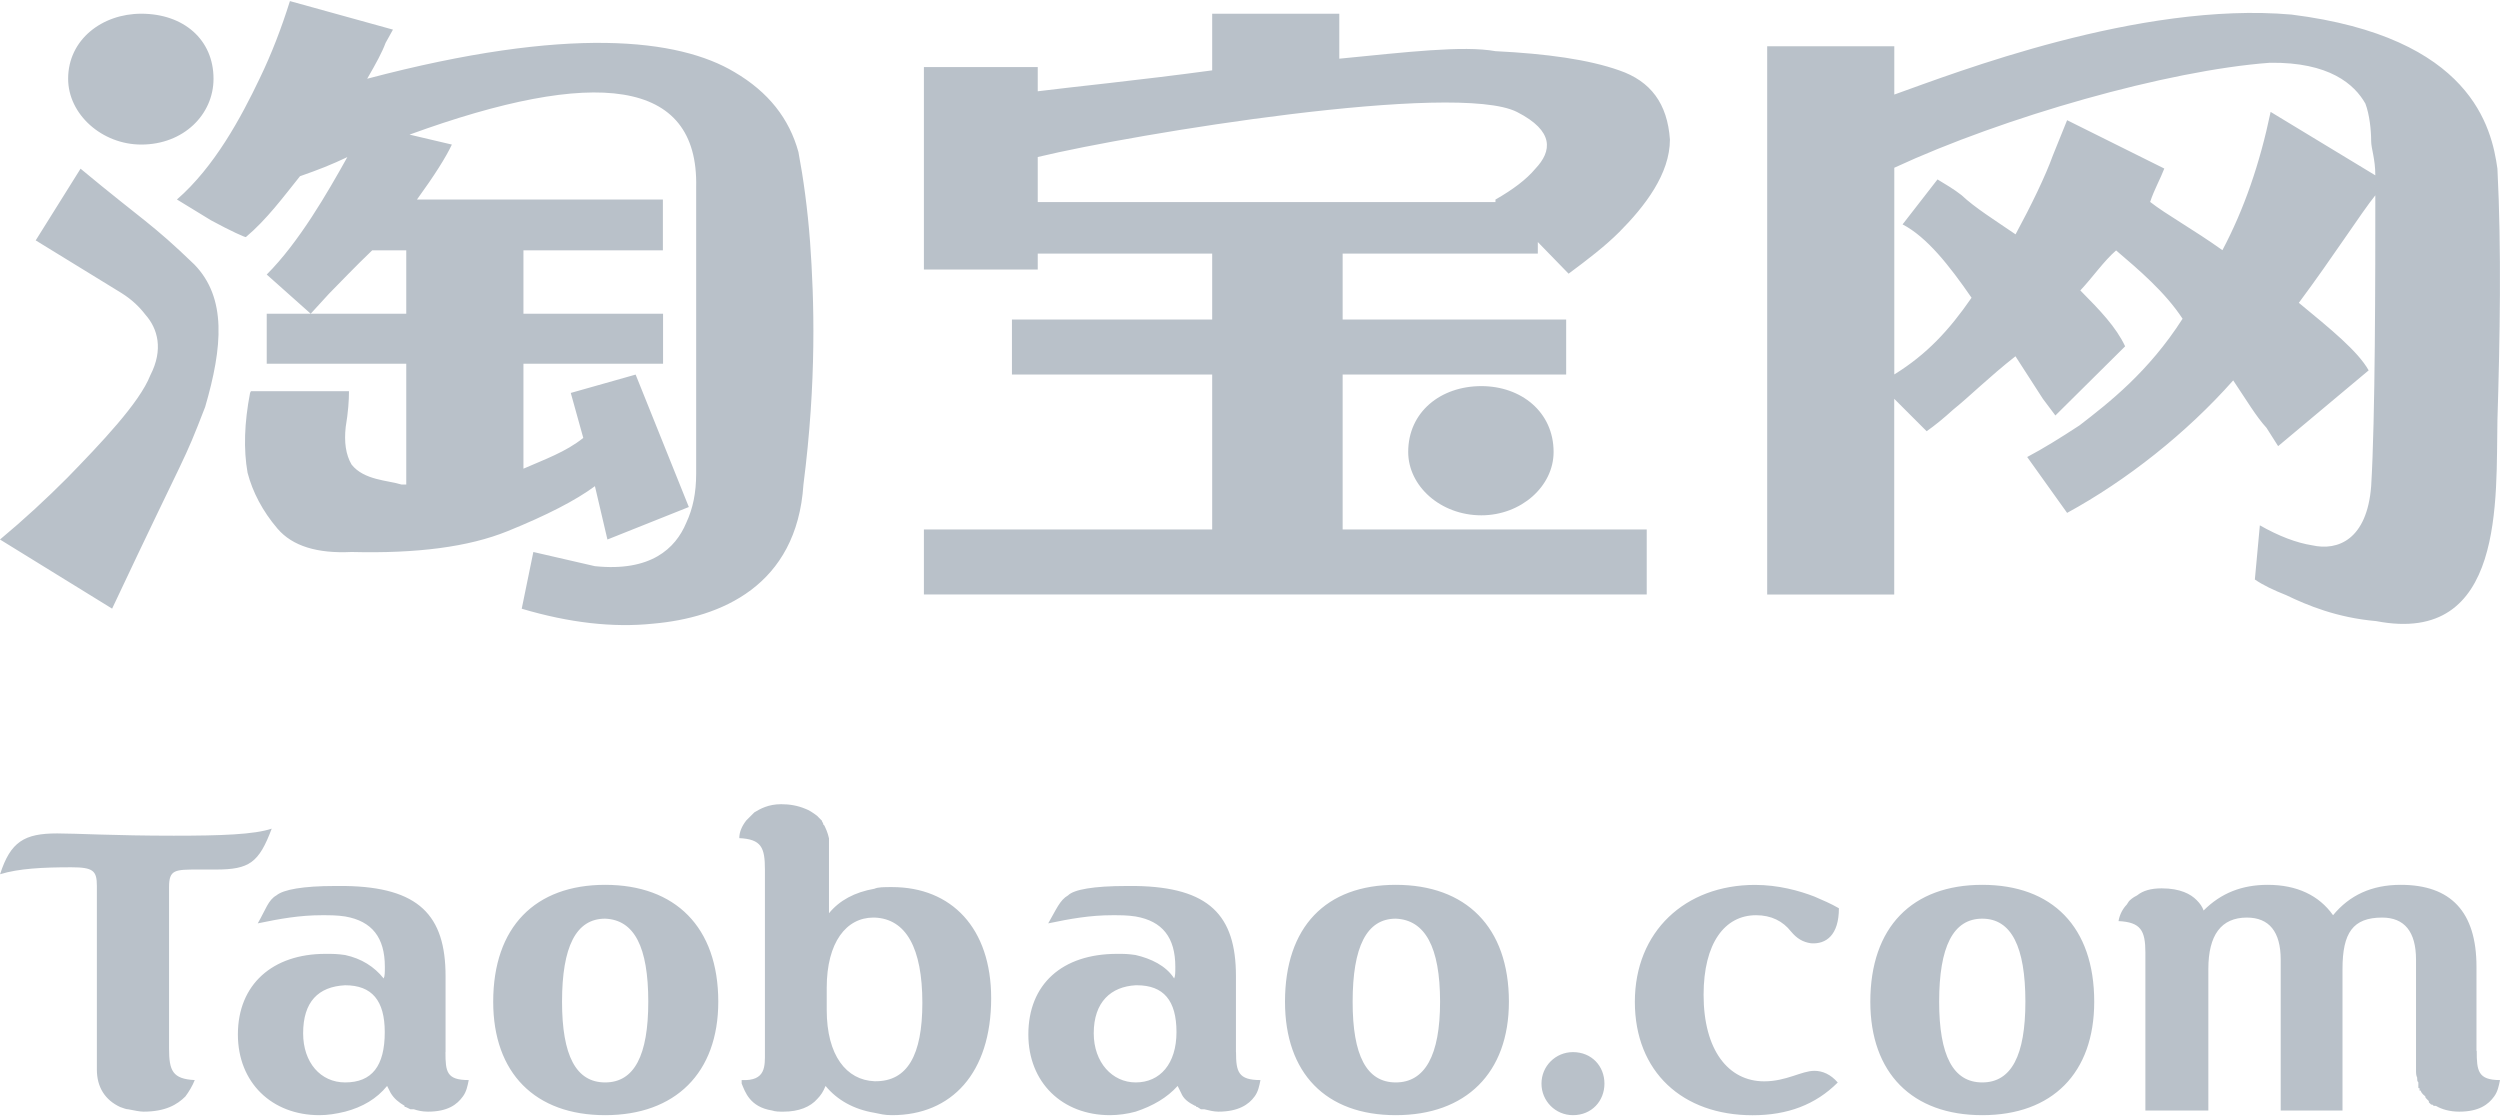 <?xml version="1.0" encoding="UTF-8" standalone="no"?>
<svg width="103px" height="46px" viewBox="0 0 103 46" version="1.1" xmlns="http://www.w3.org/2000/svg" xmlns:xlink="http://www.w3.org/1999/xlink">
    <!-- Generator: Sketch Beta 3.6 (26304) - http://www.bohemiancoding.com/sketch -->
    <title>iconfont-taobao01</title>
    <desc>Created with Sketch Beta.</desc>
    <defs></defs>
    <g id="web-site" stroke="none" stroke-width="1" fill="none" fill-rule="evenodd">
        <g id="Desktop-HD-Copy-7" transform="translate(-537, -4302)" fill="#B9C1C9">
            <g id="Group-6-Copy" transform="translate(0, 4239)">
                <g id="Group-30">
                    <g id="Group-18" transform="translate(290, 58)">
                        <g id="iconfont-taobao01" transform="translate(247, 5)">
                            <g id="图形">
                                <path d="M3.319,6.95 C5.923,9.113 6.228,9.181 8.008,10.898 C9.344,12.273 9.173,14.297 8.452,16.767 C7.496,19.239 7.838,18.242 4.619,25.076 L0,22.228 C0.991,21.402 1.915,20.547 2.771,19.688 C4.139,18.281 5.749,16.599 6.193,15.462 C6.74,14.4 6.502,13.539 5.987,12.961 C5.749,12.651 5.44,12.344 4.995,12.067 L1.471,9.904 L3.319,6.95 L3.319,6.95 L3.319,6.95 Z M15.128,3.244 C23.445,1.046 27.965,1.598 30.259,2.97 C31.663,3.793 32.519,4.891 32.896,6.266 C33.102,7.363 33.272,8.6 33.375,9.972 C33.546,12.341 33.649,15.705 33.102,19.962 C32.828,24.152 29.68,25.453 26.906,25.695 C25.261,25.867 23.449,25.66 21.495,25.079 L21.974,22.742 L24.508,23.326 C26.799,23.565 27.829,22.606 28.273,21.541 C28.547,20.957 28.682,20.305 28.682,19.517 L28.682,7.709 C28.785,3.209 24.508,2.766 16.873,5.546 L18.617,5.956 C18.376,6.472 17.899,7.228 17.178,8.222 L27.311,8.222 L27.311,10.314 L21.566,10.314 L21.566,12.925 L27.318,12.925 L27.318,14.985 L21.566,14.985 L21.566,19.31 C22.422,18.933 23.31,18.623 24.031,18.042 L23.516,16.189 L26.188,15.433 L28.38,20.889 L25.026,22.228 L24.511,20.03 C23.722,20.614 22.525,21.231 20.915,21.883 C19.306,22.535 17.185,22.81 14.481,22.742 C13.078,22.81 12.051,22.503 11.433,21.78 C10.818,21.06 10.406,20.269 10.2,19.478 C10.03,18.519 10.065,17.419 10.303,16.186 L10.339,16.118 L14.378,16.118 C14.378,16.492 14.346,16.976 14.243,17.593 C14.175,18.21 14.243,18.726 14.484,19.139 C14.996,19.788 15.991,19.788 16.538,19.962 L16.738,19.962 L16.738,14.985 L10.989,14.985 L10.989,12.925 L16.738,12.925 L16.738,10.314 L15.334,10.314 C14.616,11.001 13.998,11.653 13.554,12.102 L12.801,12.925 L10.989,11.311 C12.325,9.972 13.487,7.948 14.311,6.472 C13.66,6.782 13.145,6.986 12.36,7.26 C11.671,8.119 10.989,9.045 10.133,9.765 C10.133,9.8 9.515,9.523 8.694,9.077 L7.29,8.219 C8.832,6.879 9.927,4.855 10.712,3.205 C11.192,2.211 11.6,1.146 11.945,0.045 L16.19,1.22 L15.885,1.769 C15.746,2.147 15.505,2.592 15.128,3.244 L15.128,3.244 L15.128,3.244 L15.128,3.244 Z M55.317,10.449 L55.317,13.164 L64.526,13.164 L64.526,15.43 L55.317,15.43 L55.317,21.815 L67.845,21.815 L67.845,24.491 L38.065,24.491 L38.065,21.815 L49.942,21.815 L49.942,15.43 L41.692,15.43 L41.692,13.164 L49.942,13.164 L49.942,10.449 L42.755,10.449 L42.755,11.105 L38.065,11.105 L38.065,2.763 L42.755,2.763 L42.755,3.761 C44.123,3.586 46.897,3.312 49.942,2.899 L49.942,0.565 L55.179,0.565 L55.179,2.418 C57.95,2.147 60.278,1.869 61.613,2.108 C63.738,2.214 65.447,2.453 66.712,2.899 C68.012,3.344 68.698,4.271 68.801,5.749 C68.801,7.16 67.774,8.496 66.712,9.562 C66.129,10.143 65.411,10.695 64.626,11.276 L63.358,9.972 L63.358,10.449 L55.317,10.449 L55.317,10.449 L55.317,10.449 Z M42.755,8.325 L61.613,8.325 L61.613,8.222 C62.334,7.809 62.882,7.399 63.258,6.95 C63.94,6.23 64.047,5.404 62.505,4.616 C60.004,3.341 46.759,5.504 42.755,6.469 L42.755,8.325 L42.755,8.325 L42.755,8.325 Z M102.894,6.95 C103.064,10.278 102.997,13.987 102.894,17.315 C102.826,20.511 103.235,26.622 97.895,25.589 C96.286,25.45 95.056,24.937 94.2,24.524 C93.688,24.32 93.244,24.114 92.9,23.875 L93.106,21.644 C93.891,22.09 94.612,22.364 95.262,22.467 C96.324,22.706 97.522,22.228 97.692,20.03 C97.863,17.215 97.863,11.379 97.863,8.048 C97.28,8.771 96.118,10.588 94.712,12.476 C96.047,13.577 97.142,14.468 97.589,15.259 L93.859,18.381 L93.379,17.625 C92.967,17.18 92.558,16.492 92.008,15.672 C90.093,17.835 87.627,19.788 85.165,21.131 L83.52,18.829 C84.17,18.487 84.888,18.042 85.677,17.525 C86.877,16.599 88.519,15.327 89.922,13.132 C89.204,12.034 88.11,11.108 87.183,10.317 C86.668,10.766 86.224,11.418 85.709,11.966 C86.53,12.793 87.183,13.477 87.556,14.268 L84.682,17.118 L84.167,16.431 L83.037,14.678 C81.943,15.537 81.154,16.328 80.472,16.876 C80.095,17.219 79.719,17.528 79.378,17.767 L78.042,16.431 L78.042,24.495 L72.808,24.495 L72.808,1.905 L78.045,1.905 L78.045,3.896 C80.543,3.005 88.142,0.052 94.406,0.6 C101.835,1.53 102.656,5.268 102.894,6.95 L102.894,6.95 L102.894,6.95 L102.894,6.95 Z M97.863,7.224 C97.863,6.54 97.692,6.124 97.692,5.814 C97.692,5.368 97.625,4.716 97.454,4.268 C97.007,3.48 95.98,2.553 93.518,2.586 C89.307,2.896 82.564,4.816 78.045,6.911 L78.045,15.427 C79.381,14.601 80.305,13.606 81.228,12.267 C80.305,10.927 79.381,9.762 78.386,9.245 L79.825,7.392 C80.166,7.596 80.511,7.802 80.816,8.041 C81.364,8.558 82.188,9.071 83.041,9.655 C83.691,8.454 84.273,7.253 84.582,6.395 L85.165,4.952 L89.169,6.944 C88.998,7.392 88.757,7.802 88.586,8.319 C89.237,8.832 90.366,9.452 91.564,10.307 C92.455,8.625 93.106,6.74 93.55,4.61 L97.863,7.224 L97.863,7.224 L97.863,7.224 Z M5.819,5.956 C4.21,5.956 2.807,4.719 2.807,3.244 C2.807,1.63 4.21,0.565 5.819,0.565 C7.564,0.565 8.797,1.63 8.797,3.244 C8.797,4.719 7.564,5.956 5.819,5.956 L5.819,5.956 L5.819,5.956 L5.819,5.956 Z M61.031,21.231 C59.354,21.231 58.018,20.03 58.018,18.62 C58.018,16.973 59.354,15.908 61.031,15.908 C62.672,15.908 64.008,16.973 64.008,18.62 C64.011,20.03 62.675,21.231 61.031,21.231 L61.031,21.231 L61.031,21.231 Z" id="Shape"></path>
                                <path d="M50.924,43.347 C50.924,44.163 51.02,44.499 51.931,44.499 C51.883,44.741 51.835,44.98 51.69,45.174 C51.449,45.509 51.017,45.8 50.2,45.8 C50.007,45.8 49.817,45.751 49.623,45.703 L49.527,45.703 L49.479,45.703 L49.334,45.609 L49.285,45.609 C49.285,45.561 49.285,45.561 49.237,45.561 C48.951,45.416 48.758,45.27 48.661,45.028 L48.519,44.741 C48.088,45.219 47.512,45.561 46.788,45.8 C46.453,45.893 46.067,45.945 45.732,45.945 C43.762,45.945 42.368,44.596 42.368,42.62 C42.368,40.548 43.762,39.299 46.018,39.299 C46.353,39.299 46.45,39.299 46.788,39.347 C47.412,39.492 48.037,39.78 48.375,40.312 C48.423,40.215 48.423,40.07 48.423,39.831 C48.423,38.627 47.895,37.952 46.788,37.759 C46.453,37.707 46.163,37.707 45.829,37.707 C44.914,37.707 44.1,37.852 43.186,38.043 C43.521,37.465 43.666,37.081 44.004,36.89 C44.242,36.648 45.059,36.503 46.405,36.503 L46.788,36.503 C49.813,36.551 50.921,37.707 50.921,40.212 L50.921,43.347 L50.924,43.347 L50.924,43.347 Z M46.791,44.596 C47.798,44.596 48.471,43.824 48.471,42.523 C48.471,41.222 47.943,40.593 46.839,40.593 L46.791,40.593 C45.783,40.648 45.062,41.271 45.062,42.572 C45.062,43.779 45.832,44.596 46.791,44.596 L46.791,44.596 L46.791,44.596 L46.791,44.596 Z M24.932,36.455 C27.816,36.455 29.593,38.188 29.593,41.271 C29.593,44.212 27.816,45.945 24.932,45.945 C22.048,45.945 20.32,44.212 20.32,41.271 C20.32,38.188 22.052,36.455 24.932,36.455 L24.932,36.455 L24.932,36.455 L24.932,36.455 Z M24.932,44.596 C26.133,44.596 26.709,43.485 26.709,41.271 C26.709,39.008 26.133,37.898 24.932,37.849 C23.732,37.849 23.156,39.005 23.156,41.271 C23.156,43.489 23.732,44.596 24.932,44.596 L24.932,44.596 L24.932,44.596 L24.932,44.596 Z M36.752,36.548 C39.201,36.548 40.836,38.236 40.836,41.126 C40.836,44.212 39.204,45.945 36.752,45.945 C36.417,45.945 36.272,45.893 36.031,45.848 C35.165,45.703 34.492,45.319 34.013,44.741 C33.916,44.98 33.819,45.125 33.678,45.27 C33.388,45.606 32.908,45.8 32.284,45.8 C32.091,45.8 31.949,45.8 31.804,45.751 C30.89,45.606 30.697,44.98 30.556,44.641 L30.556,44.596 L30.556,44.499 C31.563,44.547 31.515,43.921 31.515,43.347 L31.515,35.828 C31.515,34.915 31.37,34.576 30.459,34.531 C30.459,34.289 30.556,34.05 30.745,33.804 L31.08,33.469 C31.322,33.323 31.656,33.133 32.184,33.133 C32.519,33.133 32.857,33.185 33.192,33.327 C33.333,33.378 33.478,33.472 33.671,33.617 L33.72,33.669 L33.768,33.717 L33.816,33.766 L33.864,33.814 C33.864,33.814 33.864,33.866 33.913,33.911 L33.913,33.959 L33.961,34.008 C34.009,34.105 34.103,34.298 34.154,34.54 L34.154,34.589 L34.154,34.734 L34.154,35.554 L34.154,37.626 C34.585,37.097 35.213,36.758 36.027,36.616 C36.176,36.548 36.414,36.548 36.752,36.548 L36.752,36.548 L36.752,36.548 L36.752,36.548 Z M36.079,44.547 C37.376,44.547 38.001,43.489 38.001,41.319 C38.001,39.056 37.328,37.852 36.031,37.804 L35.982,37.804 C34.875,37.804 34.061,38.814 34.061,40.696 L34.061,41.61 C34.061,43.489 34.875,44.502 36.031,44.547 L36.079,44.547 L36.079,44.547 L36.079,44.547 Z M57.506,36.455 C60.39,36.455 62.167,38.188 62.167,41.271 C62.167,44.212 60.39,45.945 57.506,45.945 C54.622,45.945 52.942,44.212 52.942,41.271 C52.942,38.188 54.622,36.455 57.506,36.455 L57.506,36.455 L57.506,36.455 L57.506,36.455 Z M57.506,44.596 C58.707,44.596 59.331,43.485 59.331,41.271 C59.331,39.008 58.707,37.898 57.506,37.849 C56.306,37.849 55.729,39.005 55.729,41.271 C55.726,43.489 56.306,44.596 57.506,44.596 L57.506,44.596 L57.506,44.596 L57.506,44.596 Z M72.351,37.707 C71.054,37.707 70.188,38.863 70.188,40.987 C70.188,43.25 71.196,44.551 72.686,44.551 C73.6,44.551 74.224,44.118 74.752,44.118 C75.087,44.118 75.425,44.263 75.715,44.599 C74.801,45.513 73.648,45.948 72.206,45.948 C69.322,45.948 67.356,44.163 67.356,41.274 C67.356,38.385 69.422,36.458 72.306,36.458 C73.265,36.458 74.131,36.697 74.755,36.939 C75.09,37.084 75.428,37.226 75.763,37.42 C75.763,38.527 75.235,38.911 74.611,38.863 C74.276,38.814 74.034,38.669 73.793,38.382 C73.455,37.949 72.975,37.707 72.351,37.707 L72.351,37.707 L72.351,37.707 L72.351,37.707 Z M81.669,36.455 C84.553,36.455 86.282,38.188 86.282,41.271 C86.282,44.212 84.553,45.945 81.669,45.945 C78.785,45.945 77.057,44.212 77.057,41.271 C77.057,38.188 78.789,36.455 81.669,36.455 L81.669,36.455 L81.669,36.455 L81.669,36.455 Z M81.669,44.596 C82.87,44.596 83.446,43.485 83.446,41.271 C83.446,39.008 82.87,37.849 81.669,37.849 C80.469,37.849 79.893,39.005 79.893,41.271 C79.893,43.489 80.469,44.596 81.669,44.596 L81.669,44.596 L81.669,44.596 L81.669,44.596 Z M64.806,43.347 C65.576,43.347 66.103,43.924 66.103,44.644 C66.103,45.364 65.576,45.945 64.806,45.945 C64.085,45.945 63.509,45.364 63.509,44.644 C63.509,43.924 64.089,43.347 64.806,43.347 L64.806,43.347 L64.806,43.347 L64.806,43.347 Z M11.195,34.14 C10.667,35.541 10.281,35.825 8.89,35.825 L8.166,35.825 C7.207,35.825 6.965,35.825 6.965,36.548 L6.965,43.201 C6.965,44.115 7.11,44.454 8.024,44.499 C7.928,44.741 7.783,44.98 7.638,45.174 C7.303,45.509 6.821,45.8 5.91,45.8 C5.765,45.8 5.523,45.751 5.285,45.703 C5.189,45.703 5.092,45.655 4.95,45.609 C4.326,45.319 3.991,44.789 3.991,44.066 L3.991,44.015 L3.991,40.309 L3.991,36.5 C3.991,35.877 3.846,35.732 2.936,35.732 C1.783,35.732 0.772,35.78 0.003,36.019 C0.435,34.669 1.011,34.337 2.356,34.337 C3.17,34.337 4.709,34.431 7.159,34.431 C9.128,34.431 10.474,34.382 11.195,34.14 L11.195,34.14 L11.195,34.14 L11.195,34.14 Z M102.041,43.295 C102.041,44.115 102.089,44.499 103,44.499 C102.952,44.741 102.903,44.98 102.759,45.174 C102.517,45.509 102.134,45.8 101.317,45.8 C100.93,45.8 100.596,45.703 100.357,45.561 L100.309,45.561 C100.261,45.561 100.261,45.561 100.213,45.509 L100.164,45.509 L100.068,45.416 L100.068,45.364 L100.019,45.316 L99.971,45.267 C99.923,45.216 99.923,45.216 99.923,45.17 C99.875,45.122 99.781,45.077 99.73,44.932 L99.685,44.932 L99.685,44.835 C99.636,44.835 99.636,44.835 99.636,44.786 L99.636,44.689 L99.636,44.641 L99.636,44.596 C99.588,44.544 99.588,44.499 99.588,44.451 L99.588,44.402 C99.54,44.305 99.54,44.208 99.54,44.066 L99.54,43.97 L99.54,39.537 C99.54,38.382 99.06,37.804 98.146,37.804 C96.942,37.804 96.511,38.43 96.511,39.922 L96.511,45.755 L93.965,45.755 L93.965,39.537 C93.965,38.382 93.485,37.804 92.571,37.804 C91.512,37.804 90.984,38.527 90.984,39.922 L90.984,45.755 L88.39,45.755 L88.39,39.247 C88.39,38.333 88.197,37.994 87.283,37.949 C87.331,37.659 87.476,37.42 87.618,37.275 L87.714,37.129 C87.762,37.081 87.856,36.984 88.049,36.89 C88.29,36.693 88.625,36.6 89.06,36.6 C89.829,36.6 90.26,36.839 90.498,37.081 C90.643,37.223 90.74,37.368 90.788,37.513 C91.509,36.79 92.375,36.455 93.431,36.455 C94.631,36.455 95.545,36.89 96.122,37.707 C96.794,36.89 97.705,36.455 98.909,36.455 C100.975,36.455 102.031,37.565 102.031,39.828 L102.031,43.295 L102.041,43.295 L102.041,43.295 Z M18.353,43.347 C18.353,44.163 18.402,44.499 19.312,44.499 C19.264,44.741 19.216,44.98 19.071,45.174 C18.83,45.509 18.447,45.8 17.629,45.8 C17.388,45.8 17.198,45.751 17.053,45.703 L16.911,45.703 L16.718,45.609 L16.67,45.609 L16.67,45.561 C16.428,45.416 16.239,45.27 16.094,45.028 L15.949,44.741 C15.518,45.27 14.941,45.609 14.22,45.8 C13.834,45.893 13.499,45.945 13.161,45.945 C11.192,45.945 9.801,44.596 9.801,42.62 C9.801,40.548 11.243,39.299 13.403,39.299 C13.738,39.299 13.882,39.299 14.22,39.347 C14.893,39.492 15.421,39.828 15.807,40.312 C15.856,40.215 15.856,40.07 15.856,39.831 C15.856,38.627 15.328,37.952 14.224,37.759 C13.889,37.707 13.599,37.707 13.261,37.707 C12.35,37.707 11.533,37.852 10.619,38.043 C10.953,37.465 11.05,37.081 11.388,36.89 C11.678,36.648 12.492,36.503 13.792,36.503 L14.224,36.503 C17.249,36.551 18.357,37.707 18.357,40.212 L18.357,43.347 L18.353,43.347 L18.353,43.347 Z M14.22,44.596 C15.324,44.596 15.852,43.921 15.852,42.523 C15.852,41.222 15.324,40.593 14.22,40.593 C13.116,40.648 12.489,41.271 12.489,42.572 C12.489,43.779 13.21,44.596 14.22,44.596 L14.22,44.596 L14.22,44.596 Z" id="Shape"></path>
                            </g>
                        </g>
                    </g>
                </g>
            </g>
        </g>
    </g>
</svg>